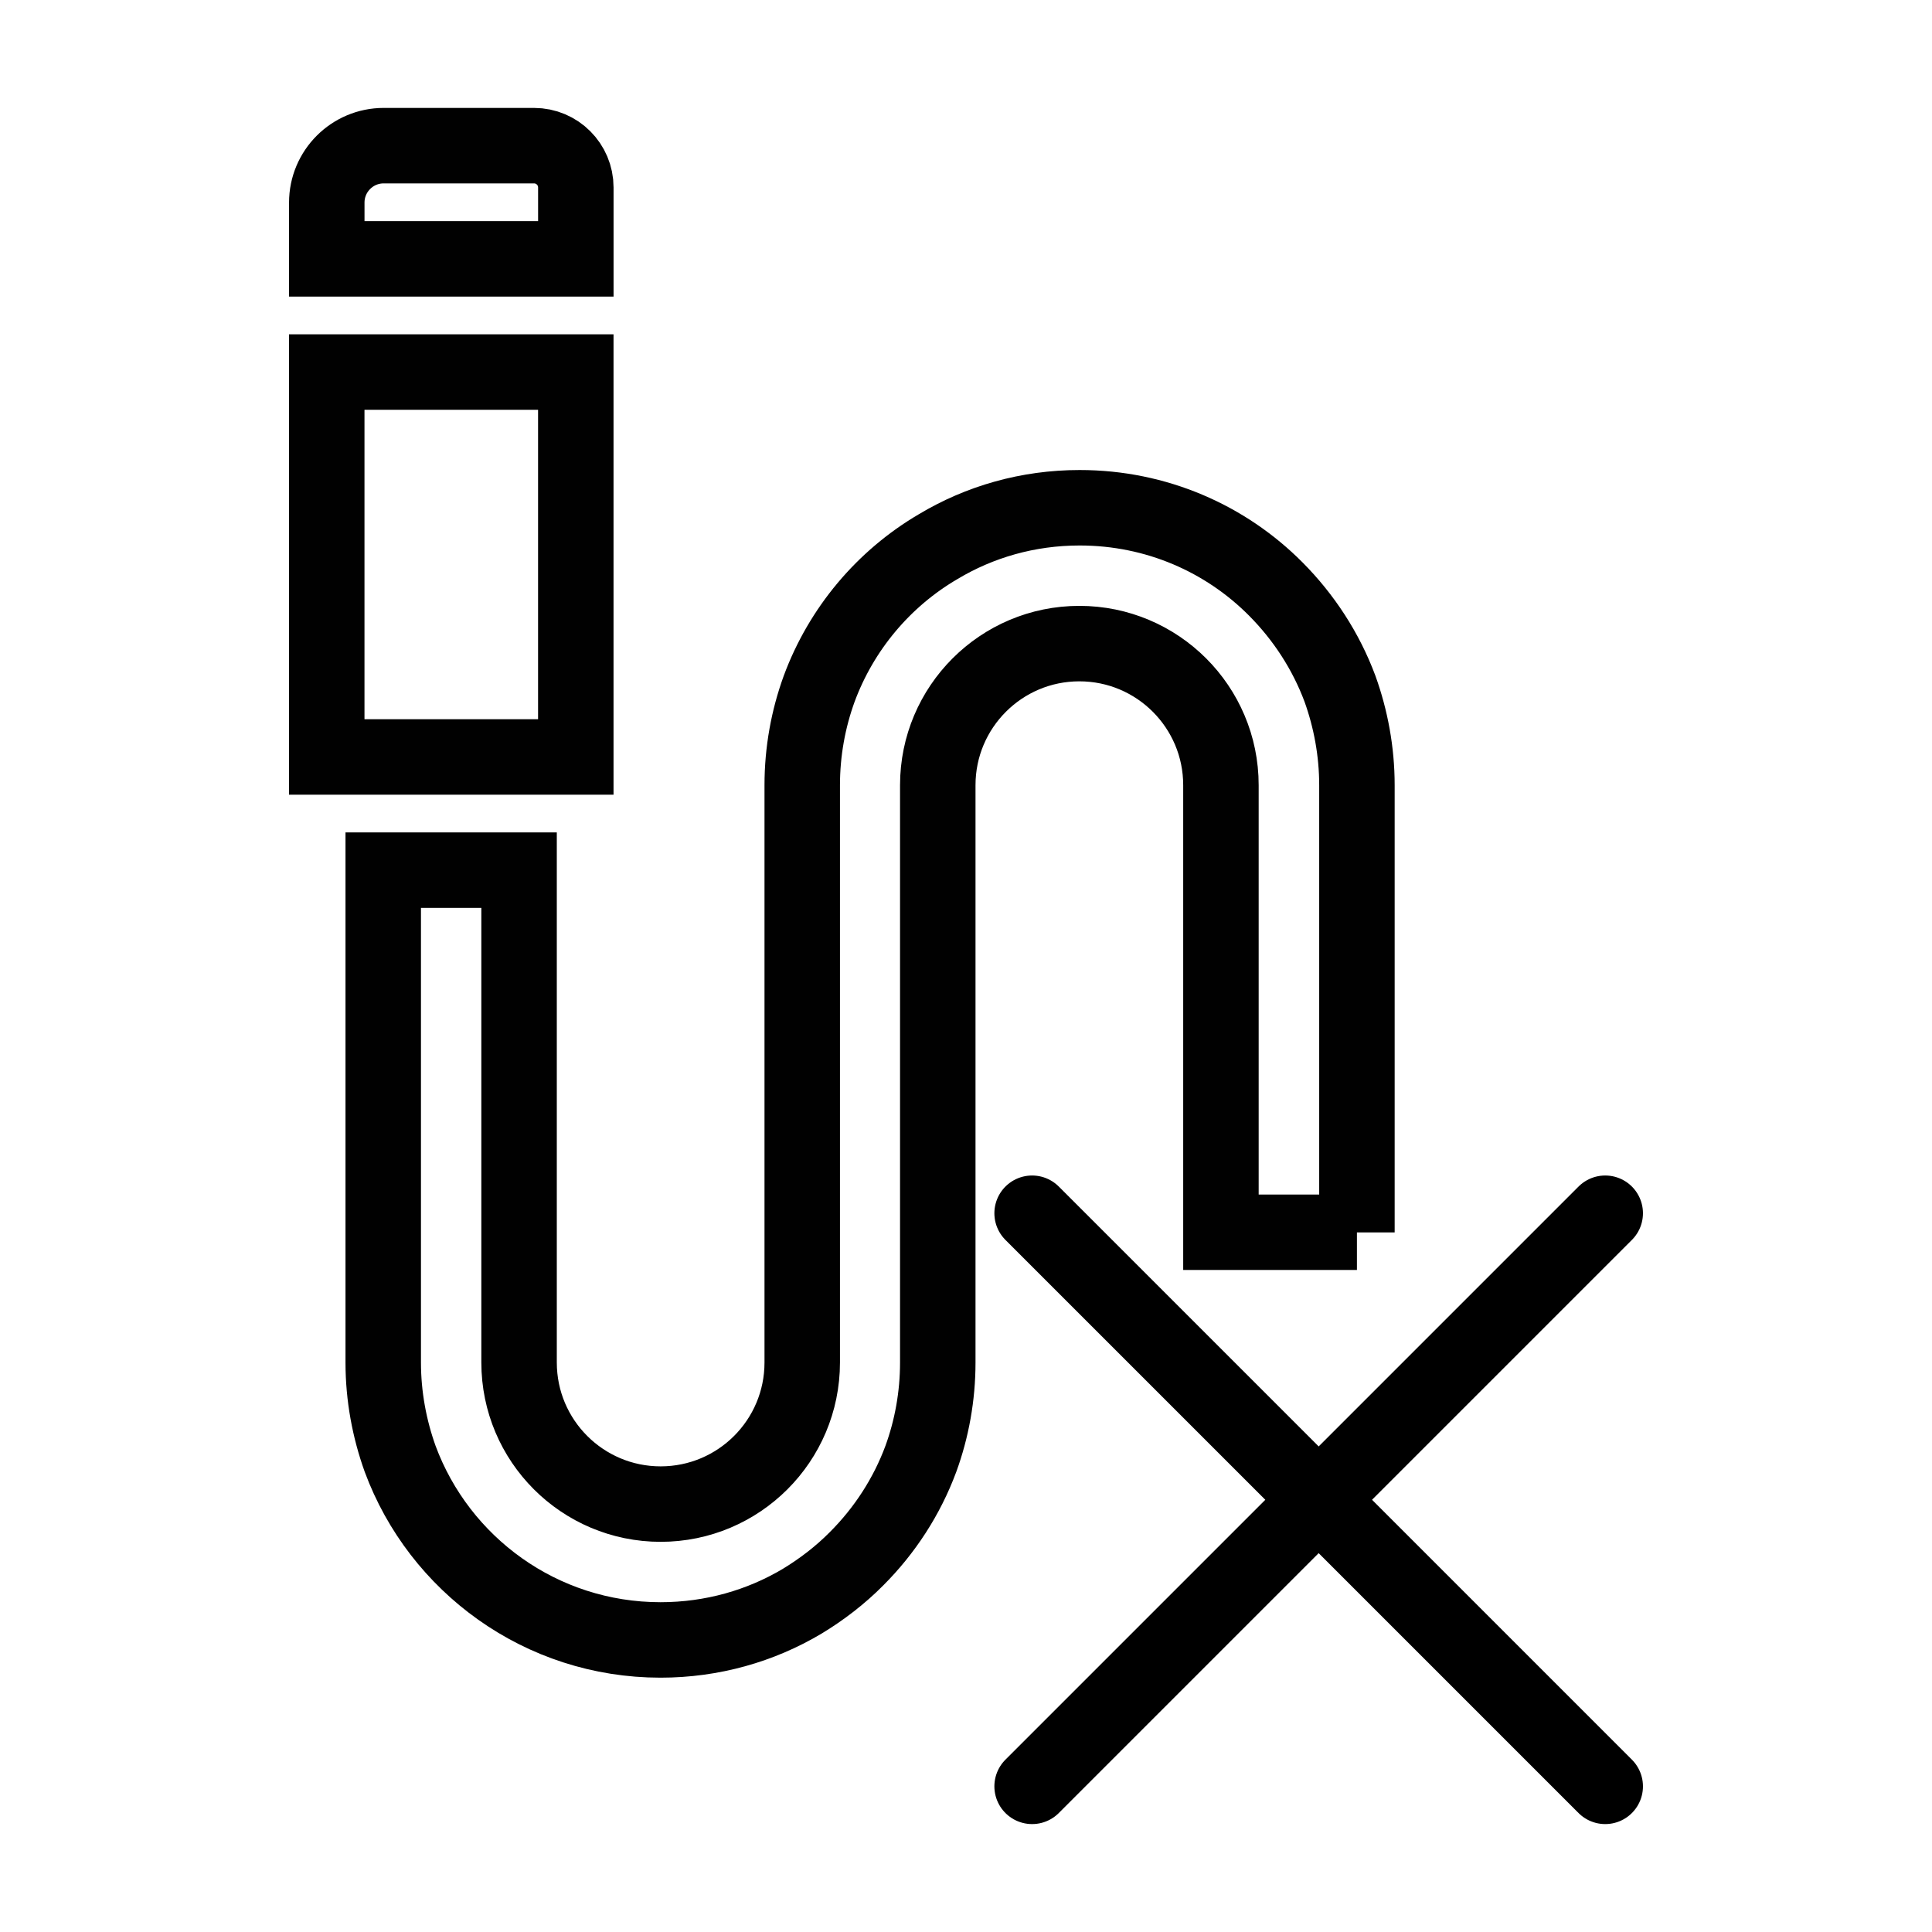 <?xml version="1.0" encoding="utf-8"?>
<!-- Generator: Adobe Illustrator 26.0.2, SVG Export Plug-In . SVG Version: 6.00 Build 0)  -->
<svg version="1.1" id="Layer_1" xmlns="http://www.w3.org/2000/svg" xmlns:xlink="http://www.w3.org/1999/xlink" x="0px" y="0px"
	 viewBox="0 0 128 128" style="enable-background:new 0 0 128 128;" xml:space="preserve">
<style type="text/css">
	.DisconnectCablex0{fill:none;stroke:#000000;stroke-width:5;stroke-miterlimit:10;}
	.DisconnectCablex1{fill:none;stroke:#000000;stroke-width:5;stroke-linecap:round;stroke-miterlimit:10;}
	.DisconnectCablex2{fill:none;stroke:#000000;stroke-width:5;stroke-linecap:round;stroke-linejoin:round;stroke-miterlimit:10;}
	.DisconnectCablex3{fill:none;stroke:#010101;stroke-width:5;stroke-miterlimit:10;}
</style>
<g>
	<g>
		<line class="DisconnectCablex1" x1="68.38" y1="80.38" x2="106.35" y2="118.35"/>
		<line class="DisconnectCablex1" x1="68.38" y1="118.35" x2="106.35" y2="80.38"/>
	</g>
	<path class="DisconnectCablex3" d="M89.9,81.65V52.02c0-2.24-0.41-4.4-1.12-6.38c-0.93-2.5-2.4-4.75-4.26-6.62c-3.31-3.33-7.9-5.38-12.99-5.38
		c-3.43,0-6.63,0.93-9.38,2.58c-3.6,2.11-6.41,5.44-7.88,9.42c-0.72,1.98-1.12,4.14-1.12,6.38v38.25c0,5.18-4.2,9.38-9.38,9.38
		s-9.38-4.2-9.38-9.38V57.65h-9v32.62c0,2.24,0.41,4.4,1.12,6.38c2.59,7,9.33,12,17.25,12c3.43,0,6.64-0.93,9.38-2.56
		c1.32-0.8,2.54-1.74,3.61-2.82c1.86-1.86,3.33-4.11,4.26-6.62c0.72-1.98,1.12-4.14,1.12-6.38V52.02c0-5.18,4.2-9.38,9.38-9.38
		s9.38,4.2,9.38,9.38v29.62H89.9z"/>
	
		<rect x="21.65" y="24.65" transform="matrix(-1 -8.973679e-11 8.973679e-11 -1 59.798 74.799)" class="DisconnectCablex3" width="16.5" height="25.5"/>
	<path class="DisconnectCablex3" d="M21.65,17.15h16.5v-4.73c0-1.53-1.24-2.77-2.77-2.77h-9.96c-2.08,0-3.77,1.69-3.77,3.77V17.15z"/>
</g>
</svg>
